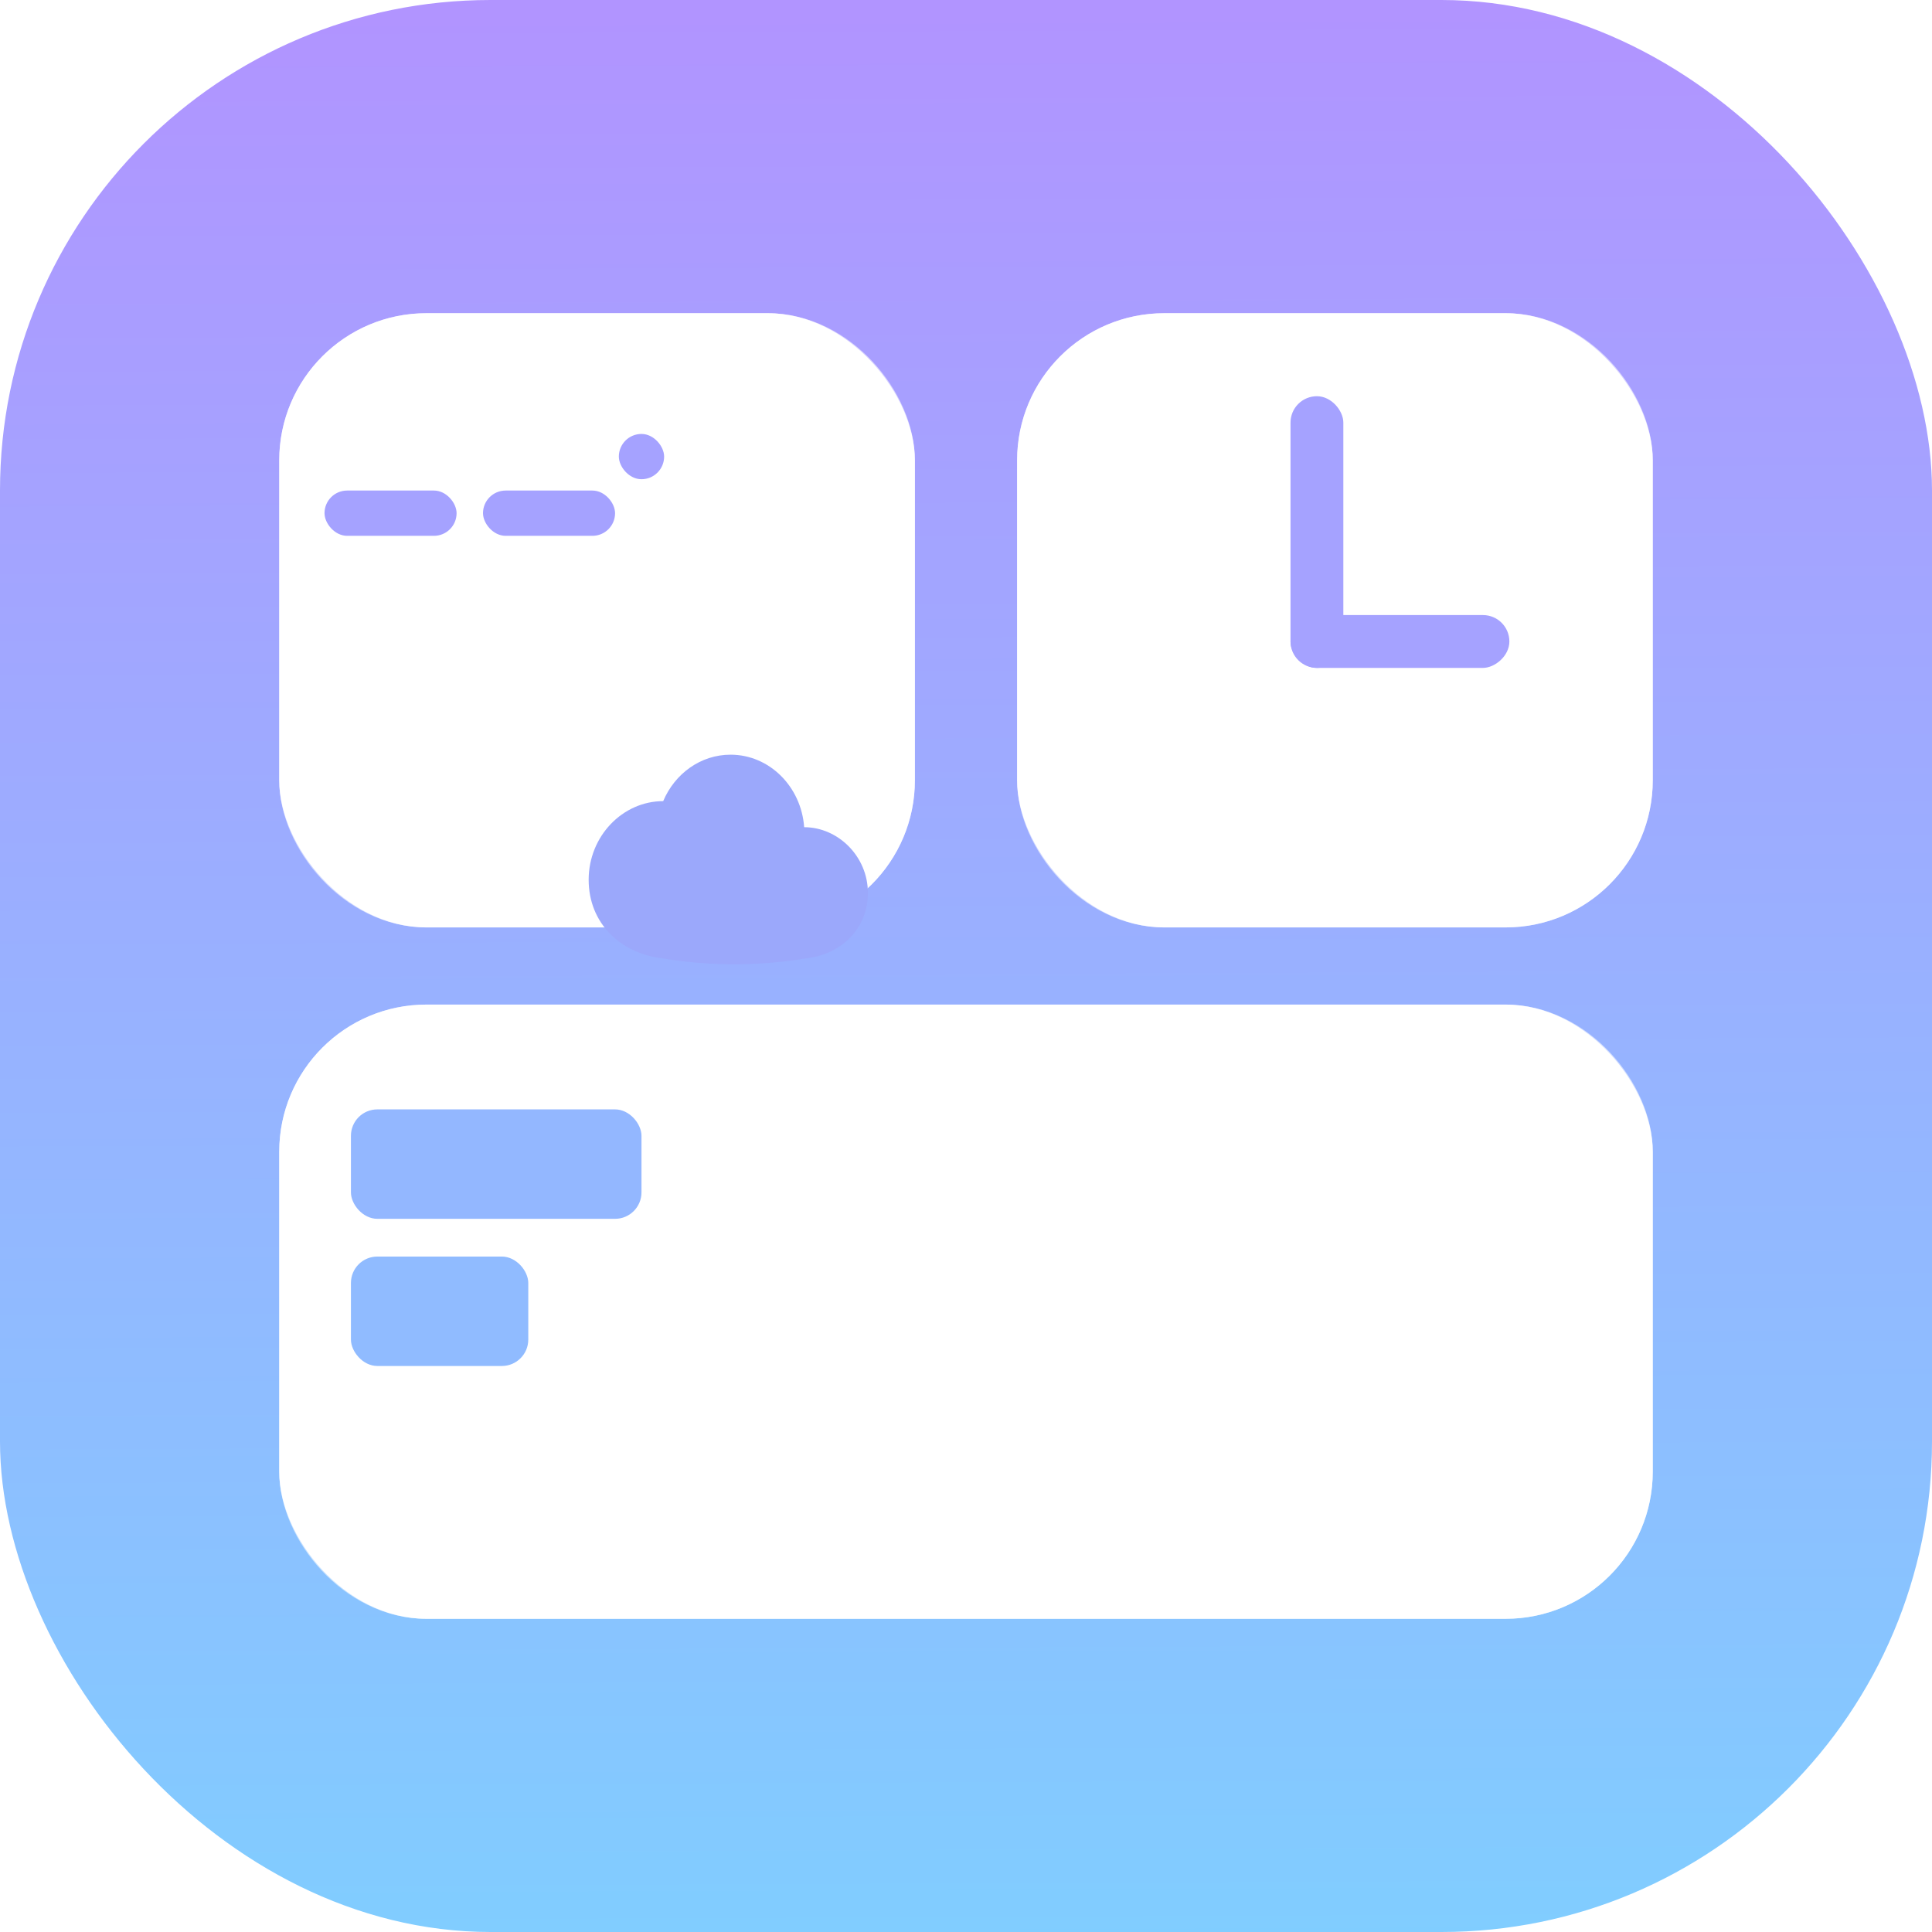 <svg width="512" height="512" viewBox="0 0 512 512" fill="none" xmlns="http://www.w3.org/2000/svg">
<rect width="512" height="512" rx="130" fill="url(#paint0_linear_1_215)"/>
<rect x="74" y="83" width="168.456" height="162.775" rx="39" fill="white"/>
<rect x="83" y="92" width="150.456" height="144.775" rx="30" stroke="white" stroke-opacity="0.54" stroke-width="18"/>
<rect x="74" y="266.225" width="364" height="162.775" rx="39" fill="white"/>
<rect x="83" y="275.225" width="346" height="144.775" rx="30" stroke="white" stroke-opacity="0.54" stroke-width="18"/>
<rect x="269.544" y="83" width="168.456" height="162.775" rx="39" fill="white"/>
<rect x="278.544" y="92" width="150.456" height="144.775" rx="30" stroke="white" stroke-opacity="0.54" stroke-width="18"/>
<rect x="93" y="294" width="77" height="29" rx="7" fill="#93B7FF"/>
<rect x="342" y="105" width="14" height="72" rx="7" fill="#A5A2FF"/>
<rect x="342" y="177" width="14" height="58" rx="7" transform="rotate(-90 342 177)" fill="#A5A2FF"/>
<rect x="86" y="130" width="35" height="12" rx="6" fill="#A5A2FF"/>
<rect x="128" y="130" width="35" height="12" rx="6" fill="#A5A2FF"/>
<rect x="164" y="115" width="12" height="12" rx="6" fill="#A5A2FF"/>
<rect x="93" y="333" width="47" height="29" rx="7" fill="#90BBFF"/>
<g filter="url(#filter0_d_1_215)">
<path d="M149 208.142C149 219.649 157.414 227.682 168.564 228.977C180.518 230.98 192.714 231.08 204.699 229.275L206.679 228.977C215.904 227.898 223 221.196 223 211.597C223 201.998 215.128 194.216 206.114 194.216C205.338 183.466 196.902 175 186.608 175C178.656 175 171.813 180.052 168.753 187.307H168.767C157.962 187.307 149 196.635 149 208.142Z" fill="#9BA8FB"/>
</g>
<defs>
<filter id="filter0_d_1_215" x="62.2" y="106.2" width="261.6" height="243.158" filterUnits="userSpaceOnUse" color-interpolation-filters="sRGB">
<feFlood flood-opacity="0" result="BackgroundImageFix"/>
<feColorMatrix in="SourceAlpha" type="matrix" values="0 0 0 0 0 0 0 0 0 0 0 0 0 0 0 0 0 0 127 0" result="hardAlpha"/>
<feOffset dx="7" dy="25"/>
<feGaussianBlur stdDeviation="46.9"/>
<feComposite in2="hardAlpha" operator="out"/>
<feColorMatrix type="matrix" values="0 0 0 0 0 0 0 0 0 0 0 0 0 0 0 0 0 0 0.13 0"/>
<feBlend mode="normal" in2="BackgroundImageFix" result="effect1_dropShadow_1_215"/>
<feBlend mode="normal" in="SourceGraphic" in2="effect1_dropShadow_1_215" result="shape"/>
</filter>
<linearGradient id="paint0_linear_1_215" x1="291" y1="-157" x2="294" y2="548" gradientUnits="userSpaceOnUse">
<stop stop-color="#C082FF"/>
<stop offset="1" stop-color="#7DD1FF"/>
</linearGradient>
</defs>
</svg>
